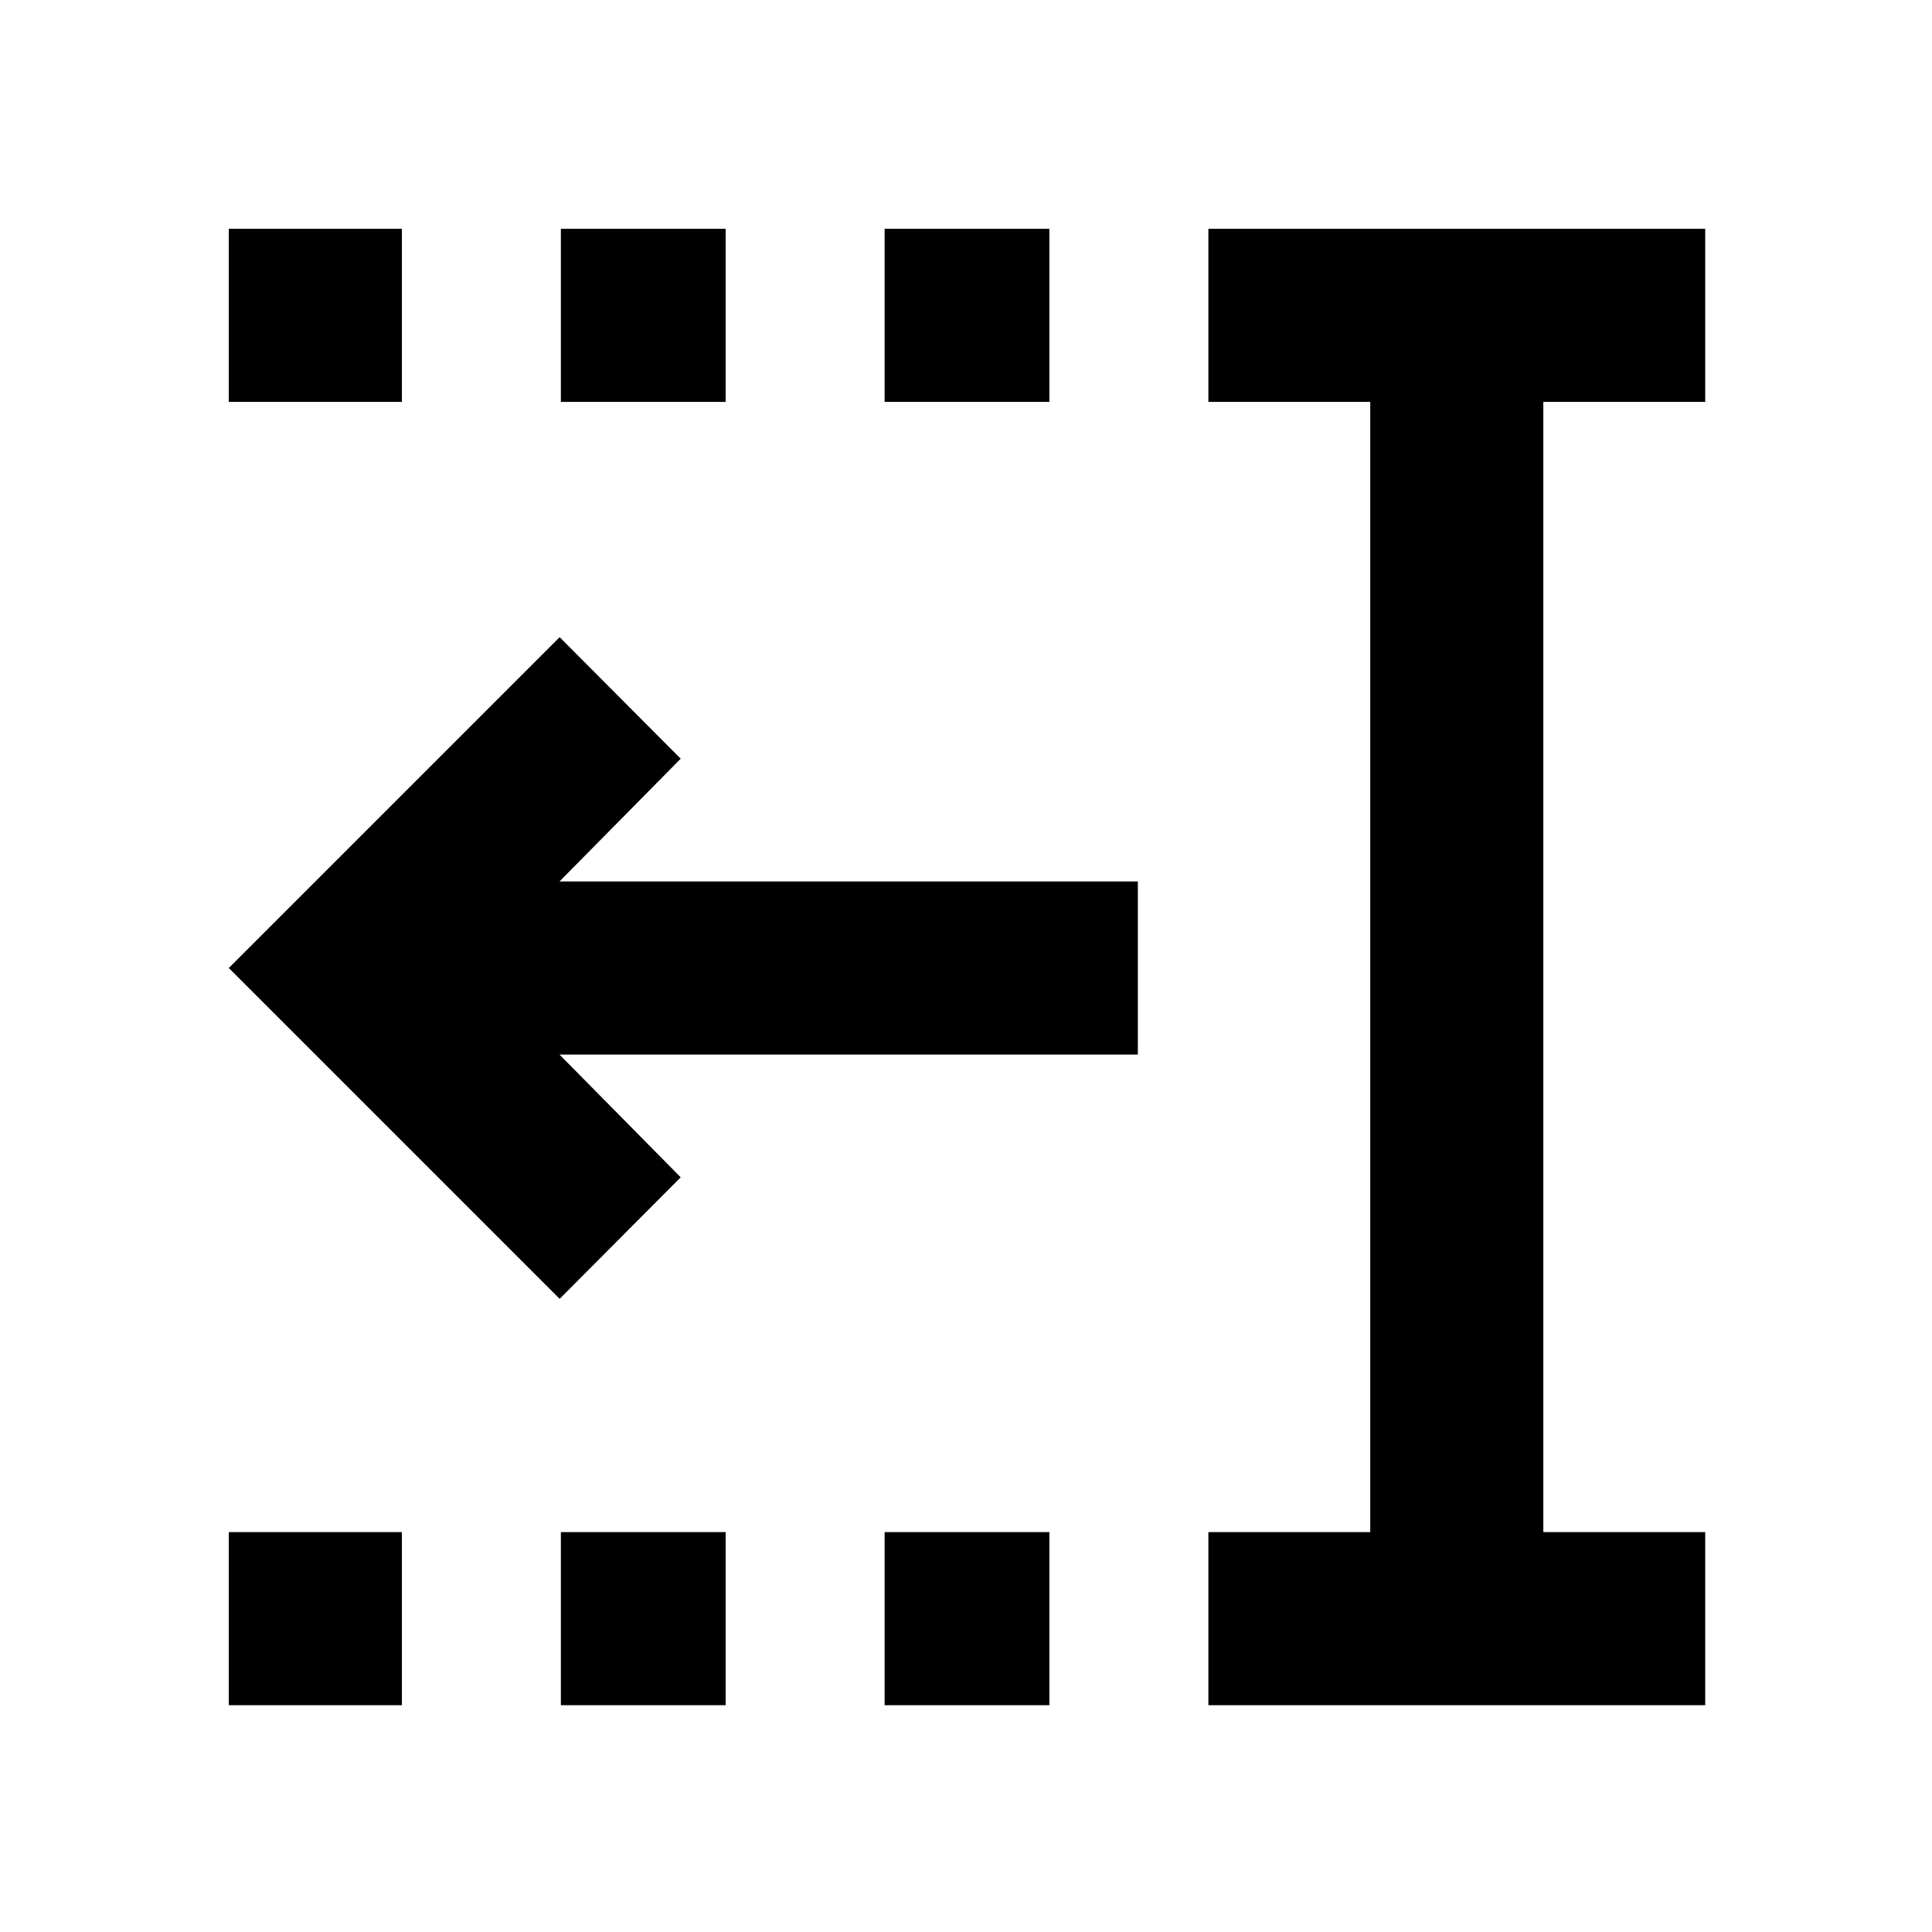 <svg xmlns="http://www.w3.org/2000/svg" height="24" viewBox="0 96 960 960" width="24"><path d="M439.565 295.696v-86.001h81.87v86.001h-81.87Zm0 647.609v-86.001h81.87v86.001h-81.87ZM278.696 295.696v-86.001h81.869v86.001h-81.869Zm0 647.609v-86.001h81.869v86.001h-81.869ZM113.695 295.696v-86.001h86.001v86.001h-86.001Zm0 647.609v-86.001h86.001v86.001h-86.001Zm486.74 0v-86.001h80.435V295.696h-80.435v-86.001h246.87v86.001H766.87v561.608h80.435v86.001h-246.87ZM278.087 741.391 113.695 577l164.392-164.391L338.239 473 278 534h287.391v86H278l60.239 61-60.152 60.391Z"/></svg>